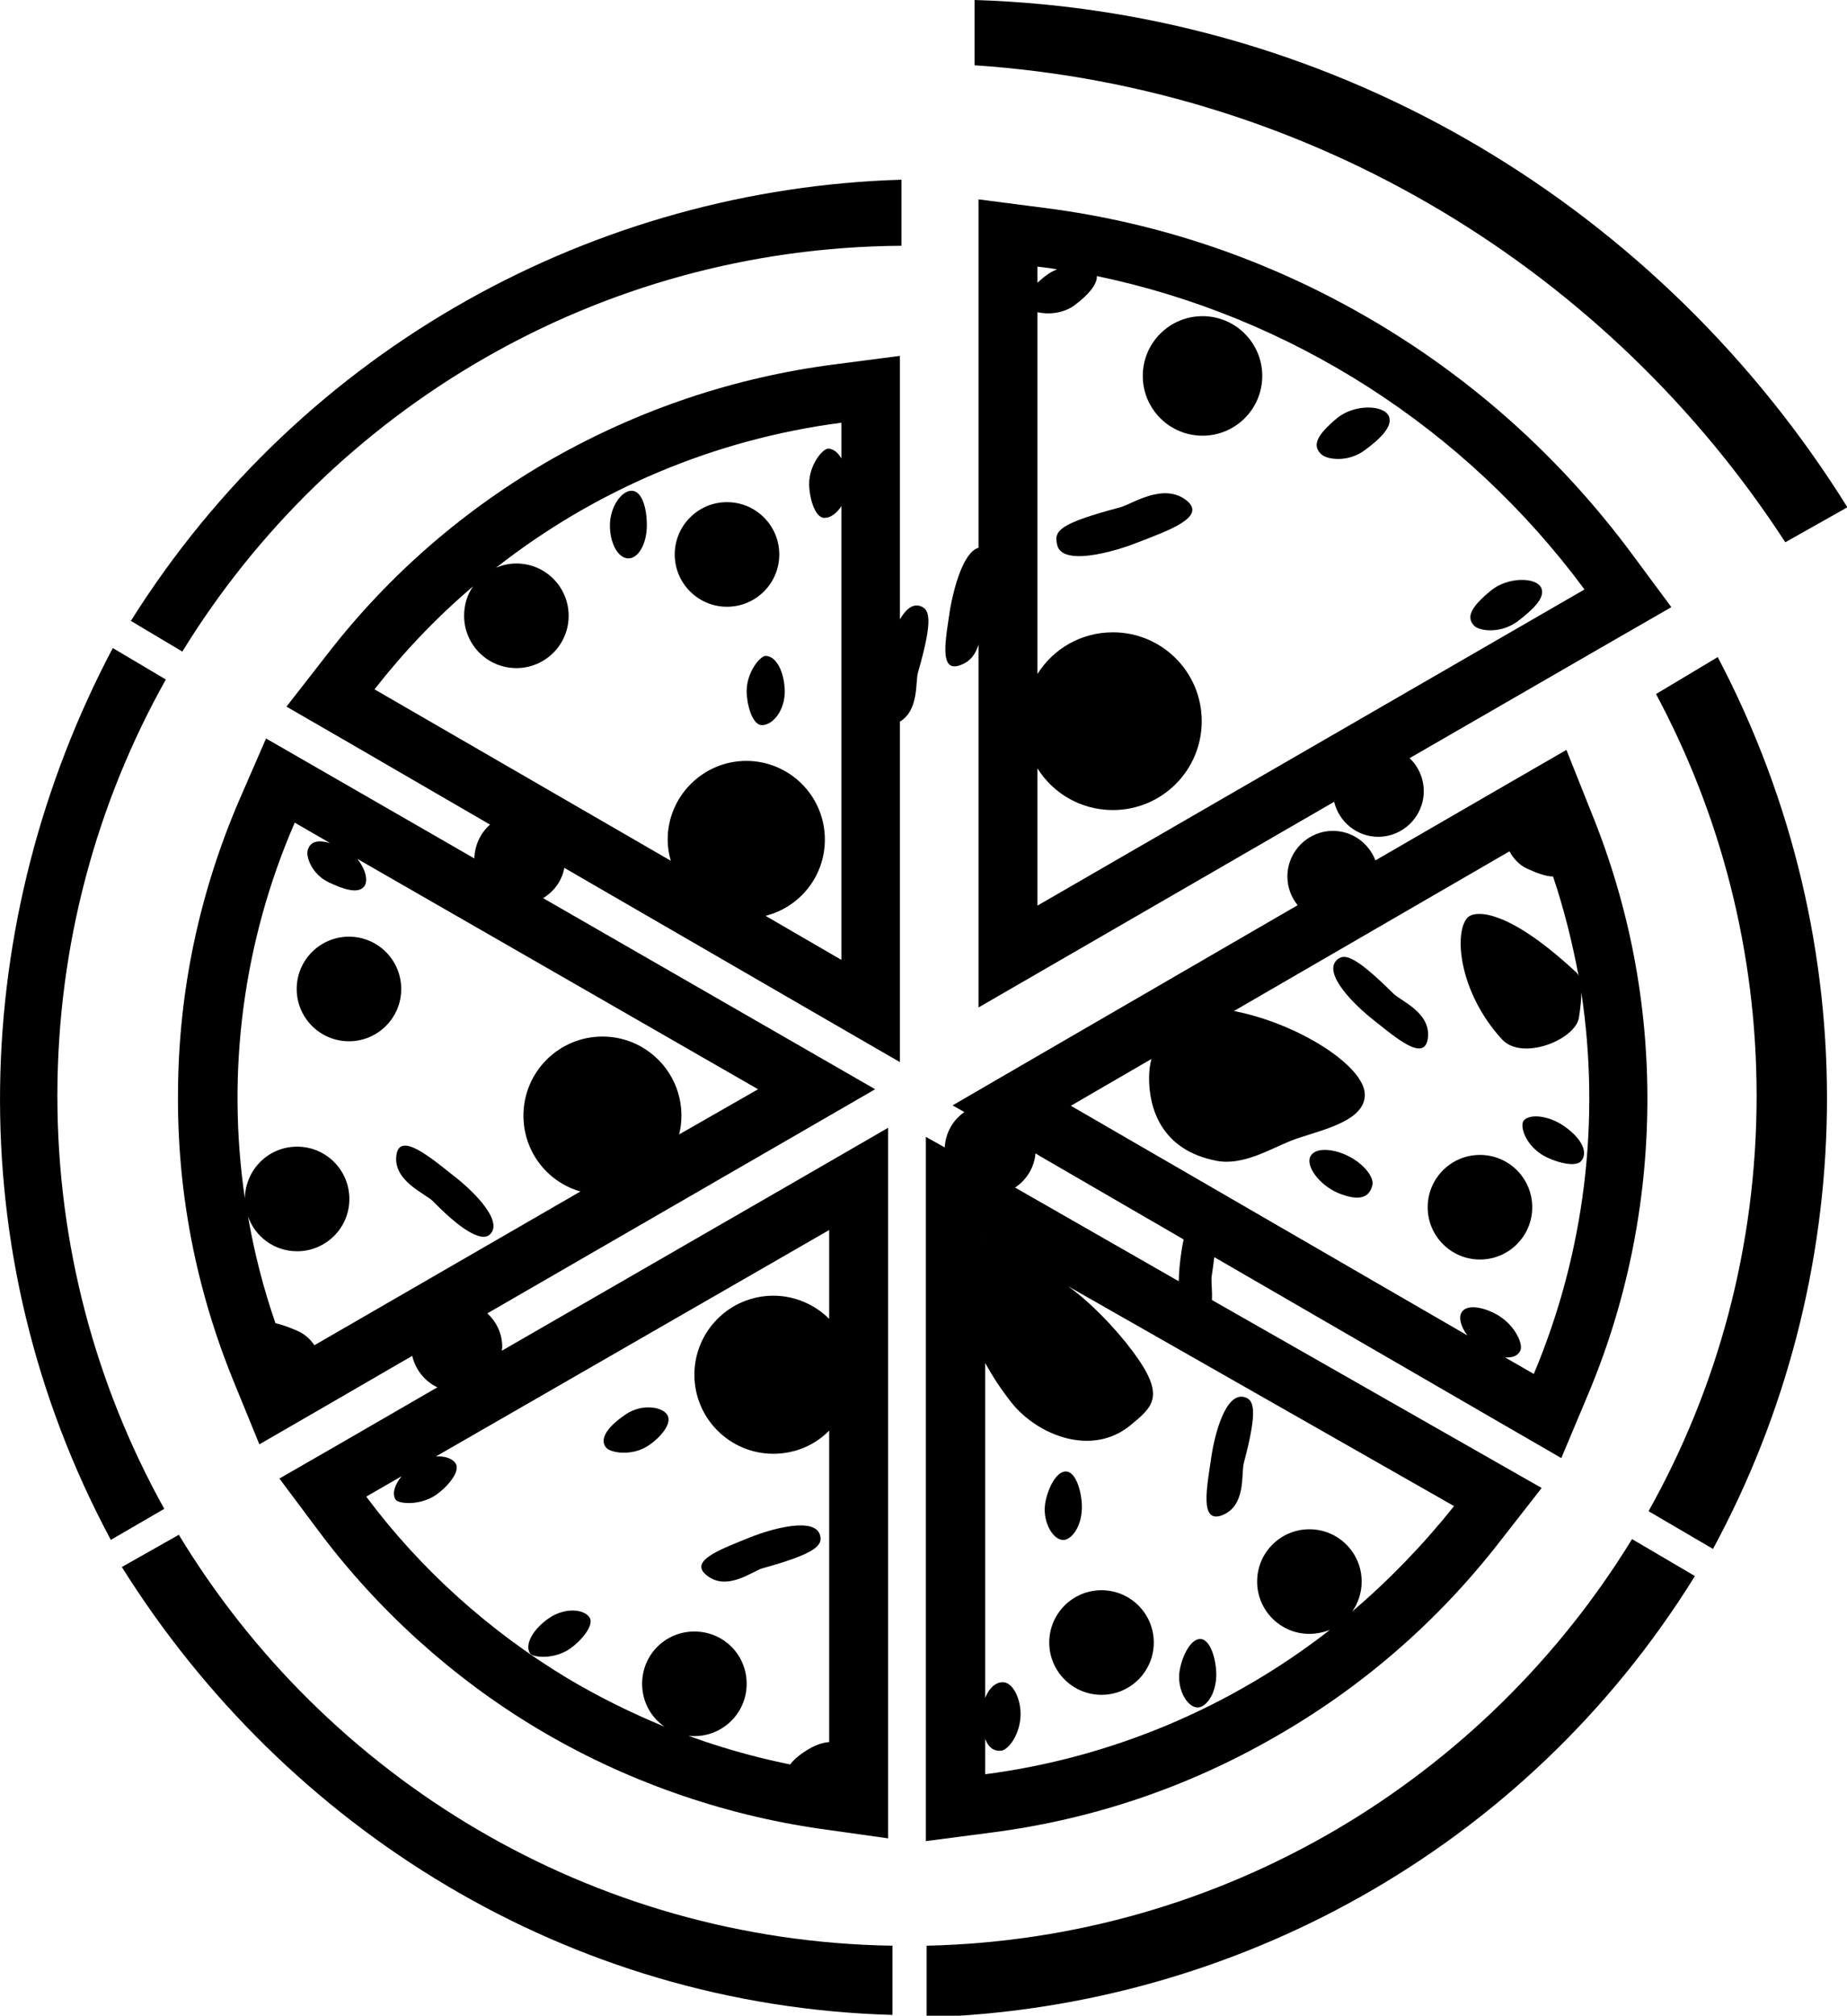 <?xml version="1.0" encoding="utf-8"?>
<!-- Generator: Adobe Illustrator 21.1.0, SVG Export Plug-In . SVG Version: 6.00 Build 0)  -->
<svg version="1.1" id="Layer_2" xmlns="http://www.w3.org/2000/svg" xmlns:xlink="http://www.w3.org/1999/xlink" x="0px" y="0px"
	 viewBox="0 0 470 512.6" style="enable-background:new 0 0 470 512.6;" xml:space="preserve">
<g>
	<path d="M398.6,190.7l-14.9,8.6L350,218.8c-1.7-4.4-5.9-7.5-10.8-7.5c-6.4,0-11.6,5.2-11.6,11.6c0,2.8,1,5.3,2.6,7.3l-65.4,37.9
		l-22.4,13l3,1.7c-2.9,2-4.8,5.3-5,9l-4.8-2.7v25.8v136.2v17.1l16.9-2.2c25.4-3.3,49.5-11.4,71.8-24.2
		c22.3-12.7,41.6-29.5,57.3-49.7l10.7-13.7l-15.1-8.6l-68.8-39.2c0.1-2.4-0.2-4.7-0.1-5.8c0.3-1.9,0.5-3.6,0.7-5.1l73.6,42.6
		l14.7,8.5l6.6-15.7c10-23.6,15.1-48.6,15.3-74.2c0.2-25.6-4.6-50.6-14.3-74.4L398.6,190.7z M250.6,314.9l0.2,0.1
		C250.8,315,250.7,315,250.6,314.9L250.6,314.9z M344.1,409.8c1.5-2.1,2.4-4.8,2.4-7.6c0-7.3-5.9-13.3-13.3-13.3
		c-7.3,0-13.3,5.9-13.3,13.3c0,7.3,5.9,13.3,13.3,13.3c1.8,0,3.6-0.4,5.2-1c-25.3,19.7-55.5,32.5-87.7,36.7v-9
		c0.9,2.4,2.4,3.2,4.1,3c1.8-0.2,4.8-4.1,4.9-9.1c0.1-3.9-1.9-8.4-4.6-8.3c-1.8,0-3.5,1.6-4.4,4v-85.2c1.8,3.3,4,6.7,6.7,10.1
		c6.6,8.3,20.4,13.8,30.2,5.8c5.8-4.8,9.2-7.4,0.6-18.9c-4.4-5.9-10.8-12.5-16.4-16.5l98.2,55.9
		C362.2,392.8,353.5,401.8,344.1,409.8z M300,324.5c0,0.4,0,0.9-0.1,1.3L258.3,302c2.9-1.9,4.9-5.1,5.2-8.7l1.3,0.8l36.4,21.1
		C300.5,318.4,300.1,322,300,324.5z M390.3,349.4l-7.3-4.2c1.9,0.1,3.3-0.4,3.9-1.8c0.7-1.6-1.3-6.2-5.5-8.8
		c-3.4-2.1-8.2-3.2-9.5-0.8c-0.8,1.3-0.1,3.7,1.5,5.8l-100.9-58.4l20.5-11.9c-0.4,1.5-0.6,3.1-0.6,4.9c0,7.5,3,18.3,17.2,21
		c6.7,1.3,13.8-3.1,18.9-5.1c6.3-2.5,18.8-4.5,18.8-11.7c0-7.3-16.9-18.1-33.3-21.3l70.1-40.6c0.9,1.6,2.3,3.4,4.5,4.4
		c2.2,1,4.7,2,6.6,2c2.8,8.3,4.9,16.8,6.5,25.3c-0.2-0.5-0.5-0.9-0.9-1.2c-17.6-16.3-25.6-15.4-27.3-13.7c-3.6,3.6-2.4,18.9,8.7,31
		c5.1,5.6,18.8,0.1,19.6-5.6c0.4-2.6,0.6-4.6,0.6-6.3C407.3,284.9,403.3,318.5,390.3,349.4z"/>
	<path d="M160.7,124.8c-2.6,0-5.5,4.2-5.5,8.8s2.1,8.4,4.7,8.4c2.6,0,4.7-3.8,4.7-8.4S163.3,124.8,160.7,124.8z"/>
	<circle cx="88.8" cy="251.5" r="13.3"/>
	<circle cx="280.3" cy="417.7" r="13.3"/>
	<circle cx="376.6" cy="307" r="13.3"/>
	<circle cx="185" cy="141" r="13.3"/>
	<path d="M194.8,166.8c-1.3,0-4.8,4-4.8,9c0,3,1.3,8.6,3.9,8.6c2.7,0,5.8-3.6,5.8-8.6C199.6,170.8,197.5,166.8,194.8,166.8z"/>
	<path d="M145,419.3c2.5-1.7,6.4-5.9,5-8s-6.2-2.6-10.3,0.2s-6.3,6.8-4.8,9C135.6,421.5,140.9,422.1,145,419.3z"/>
	<path d="M164.7,367.8c3.2-2,6.5-5.8,5.1-8s-6.7-2.8-10.6-0.1c-5.3,3.6-6.6,6.6-4.9,8.5C155.5,369.5,160.7,370.3,164.7,367.8z"/>
	<path d="M386.2,158c3.4-2.6,7.2-5.9,6-8.5c-1.3-2.8-8.5-2.8-12.7,0.6c-5.7,4.6-6.3,7.1-4.3,9.1C376.6,160.5,381.9,161.2,386.2,158z
		"/>
	<path d="M347.4,114.4c3.5-2.6,7.2-5.9,6-8.6c-1.4-2.9-8.7-3-13,0.4c-5.7,4.7-6.4,7.2-4.2,9.3C337.6,116.9,343.1,117.7,347.4,114.4z
		"/>
	<path d="M342.7,293.8c-3.6-1.7-8.2-2.1-9.3,0.4s2.4,7.1,6.9,9.1c6.2,2.6,8.2,0.8,8.9-1.8C349.8,299.6,347.2,295.9,342.7,293.8z"/>
	<path d="M305,434.2c1.8-0.2,4.3-3,4.5-7.9c0.1-3.9-1.4-9.5-4.1-9.5c-2.7,0-4.9,5.2-5.3,8.6C299.6,429.9,302.3,434.5,305,434.2z"/>
	<path d="M270.8,391.6c1.8-0.2,4.3-3,4.5-7.9c0.1-3.9-1.4-9.5-4.1-9.5c-2.7,0-4.9,5.2-5.3,8.6C265.4,387.3,268.1,391.9,270.8,391.6z
		"/>
	<path d="M179.7,400.5c5.2,4.4,11.8-1,14.4-1.7c13.8-3.8,15.2-5.9,14.6-8.3c-1.2-4.9-12.4-1.7-17.7,0.4
		C183.9,393.8,175.2,396.8,179.7,400.5z"/>
	<path d="M310.8,385.4c6.4-2.3,5-10.7,5.7-13.3c3.7-13.9,2.5-16.1,0.2-16.8c-4.9-1.4-7.7,9.8-8.5,15.5
		C307.1,378.3,305.3,387.3,310.8,385.4z"/>
	<path d="M234.1,154.1c-2-0.6-3.7,1-5.1,3.4v-50V90.5l-16.9,2.2c-25.3,3.3-49.4,11.4-71.6,24c-22.2,12.7-41.4,29.3-57,49.4
		l-10.6,13.6l14.9,8.6l36.9,21.4c-2.4,2.1-3.9,5.2-4,8.6l-38.4-22.1l-14.6-8.4l-6.7,15.4c-10.2,23.6-15.5,48.5-15.7,74
		c-0.3,25.6,4.5,50.5,14.2,74.2l6.5,15.9l14.9-8.6l24-13.9c0.8,3.5,3.2,6.5,6.4,8l-25.6,14.8l-14.6,8.4l10.1,13.5
		c14.9,19.9,34,37.2,55.4,50c22,13.2,47,22,72.3,25.6l17.1,2.4v-17.3V312.8v-26l-22.5,13l-75.8,43.7c0-0.3,0.1-0.7,0.1-1
		c0-3.4-1.5-6.4-3.8-8.5l76.2-44l22.5-13l-22.6-13l-61.9-35.6c2.8-1.7,4.8-4.4,5.4-7.7l62.9,36.4l22.5,13v-26v-60.6
		c4.9-2.9,3.9-10.2,4.6-12.5C237.6,157.1,236.5,154.9,234.1,154.1z M211,312.8v22.6c-3.6-3.6-8.7-5.9-14.2-5.9
		c-11.1,0-20.1,9-20.1,20.1c0,11.1,9,20.1,20.1,20.1c5.5,0,10.6-2.2,14.2-5.9v86.6c-12.2-1.7-24.3-4.8-35.9-9
		c0.5,0.1,1.1,0.1,1.6,0.1c7.3,0,13.3-5.9,13.3-13.3s-5.9-13.3-13.3-13.3s-13.3,5.9-13.3,13.3c0,4.5,2.2,8.5,5.7,10.9
		c-8.5-3.5-16.8-7.6-24.7-12.3c-19.9-12-37.4-27.7-51.2-46.2l9-5.2c-1.8,2.2-2.5,4.5-1.5,6c0.7,1,6,1.6,10.2-1.2
		c2.5-1.7,6.5-5.9,5-8.1c-0.8-1.2-2.8-1.9-5-1.7L211,312.8z M172.8,288.5c0.4-1.5,0.6-3.1,0.6-4.8c0-11.1-9-20.1-20.1-20.1
		s-20.1,9-20.1,20.1c0,9.2,6.1,16.9,14.5,19.3l-67.7,39.1c-1-1.5-2.5-2.9-4.4-3.7c-2.3-1-4.1-1.6-5.5-1.9c-3.1-8.9-5.4-18-7-27.2
		c1.8,5.2,6.7,8.9,12.5,8.9c7.3,0,13.3-5.9,13.3-13.3c0-7.3-5.9-13.3-13.3-13.3c-7.3,0-13.1,5.8-13.3,13.1
		c-4.7-32.1-0.5-65.1,12.7-95.5l9,5.2c-3.5-1-5.1-0.2-5.7,1.8c-0.5,1.7,1.1,6.2,5.4,8.2c3.4,1.6,7.4,3.1,9,1c1.1-1.5,0.2-4.6-1.8-7
		l102,58.6L172.8,288.5z M194.8,232.9c8.7-2.2,15.1-10,15.1-19.4c0-11.1-9-20-20-20s-20,9-20,20c0,1.9,0.3,3.7,0.8,5.4l-75.4-43.6
		c7.5-9.6,15.9-18.4,25.1-26.2c-1.5,2.1-2.3,4.7-2.3,7.5c0,7.3,5.9,13.3,13.3,13.3c7.3,0,13.3-5.9,13.3-13.3
		c0-7.3-5.9-13.3-13.3-13.3c-1.9,0-3.6,0.4-5.2,1.1c25.2-19.8,55.6-32.7,87.9-36.9v9.1c-0.9-1.6-2.1-2.5-3.4-2.5c-1.3,0-4.8,4-4.8,9
		c0,3,1.3,8.6,3.9,8.6c1.5,0,3.1-1.1,4.3-3v115.4L194.8,232.9z"/>
	<path d="M244.2,169.2c2.8-0.9,4.1-3,4.8-5.3v66.3v26l22.5-13l68-39.3c1.2,5.1,5.8,8.9,11.2,8.9c6.4,0,11.6-5.2,11.6-11.6
		c0-3.3-1.4-6.3-3.6-8.4l52-30l14.6-8.4l-10-13.5c-17.9-24.1-40-44.1-65.8-59.3c-25.8-15.2-53.9-24.9-83.5-28.7L249,50.7v17.1v71.5
		c-3.9,1.1-6.3,10.4-7.2,15.4C240.7,162.2,238.8,171.1,244.2,169.2z M403.2,149.9L264,230.3v-34.9c4,6.4,11.1,10.6,19.2,10.6
		c12.5,0,22.6-10.1,22.6-22.6s-10.1-22.6-22.6-22.6c-8.1,0-15.2,4.2-19.2,10.6v-92c2.7,0.6,6.6,0.4,9.6-1.9c3.2-2.4,5.7-5.2,5.5-7.3
		C328.5,80.5,372.8,108.8,403.2,149.9z M269,68.5c-1.1,0.4-2.1,1-3,1.7c-0.8,0.6-1.4,1.2-2,1.7v-4.1C265.7,68,267.4,68.2,269,68.5z"
		/>
	<path d="M354.6,252.7c-10.2-10.1-12.6-10.2-14.4-8.6c-3.7,3.5,4.6,11.6,9.2,15.2c5.9,4.7,12.9,10.7,13.9,5
		C364.4,257.6,356.5,254.6,354.6,252.7z"/>
	<path d="M269,138.5c1.1,5.5,14,2,20.1-0.4c8-3.1,17.9-6.5,13-10.7c-5.9-4.9-14,0.8-17,1.6C269.3,133.2,268.2,135,269,138.5z"/>
	<path d="M100.9,293.6c-1.1,6.7,7.5,10,9.3,11.9c8.4,8.6,12.8,10.1,14.5,8.4c3.6-3.5-4.8-11.5-9.4-15
		C109.4,294.2,101.8,287.9,100.9,293.6z"/>
	<circle cx="306" cy="95.6" r="15.2"/>
	<path d="M398.6,286.8c4,3,5.5,6.3,3.8,8.4c-1.6,2.1-8.4-0.2-10.8-2.1c-4-3-4.7-7.1-3.9-8.1C389.4,283,394.7,283.8,398.6,286.8z"/>
	<path d="M205.8,444.8c4.1-2.5,8.4-2.3,9.7-0.1s-1.4,6-4.8,7.8c-4.2,2.3-8.9,1.9-10,0.6C199.3,451.1,200.2,448.1,205.8,444.8z"/>
	<path d="M14.6,278.7c0,38.1,9.9,73.9,27.2,105l-13.6,7.9c-39.4-73.5-35.9-157.9,0.5-226.8l13.5,8C24.6,204.2,14.6,240.3,14.6,278.7
		z"/>
	<path d="M431.3,400.8c-43.4,70-118,109.9-195.5,112.2v-18.2c76-1.7,142.3-42.7,179.5-103.4L431.3,400.8z"/>
	<path d="M227.1,494.8v17.6C144.4,510.1,72.7,465,31,398.5l14.5-8.2C82.9,452,150.1,493.6,227.1,494.8z"/>
	<path d="M229.4,45.7v16.8C152,63,84.2,104.2,46.4,165.7l-13.1-7.8C77.3,87.9,151.9,48,229.4,45.7z"/>
	<path d="M435.9,393.9l-16.4-9.6C437,353.1,447,317.1,447,278.7c0-37-9.3-71.8-25.6-102.2l15.7-9.4
		C475.8,240.6,472.9,325.6,435.9,393.9z"/>
	<path d="M470.1,129l-15.8,8.9C409.7,69.3,334.5,22.4,248,16.6V0C341.6,2.9,423.2,53.8,470.1,129z"/>
</g>
</svg>
